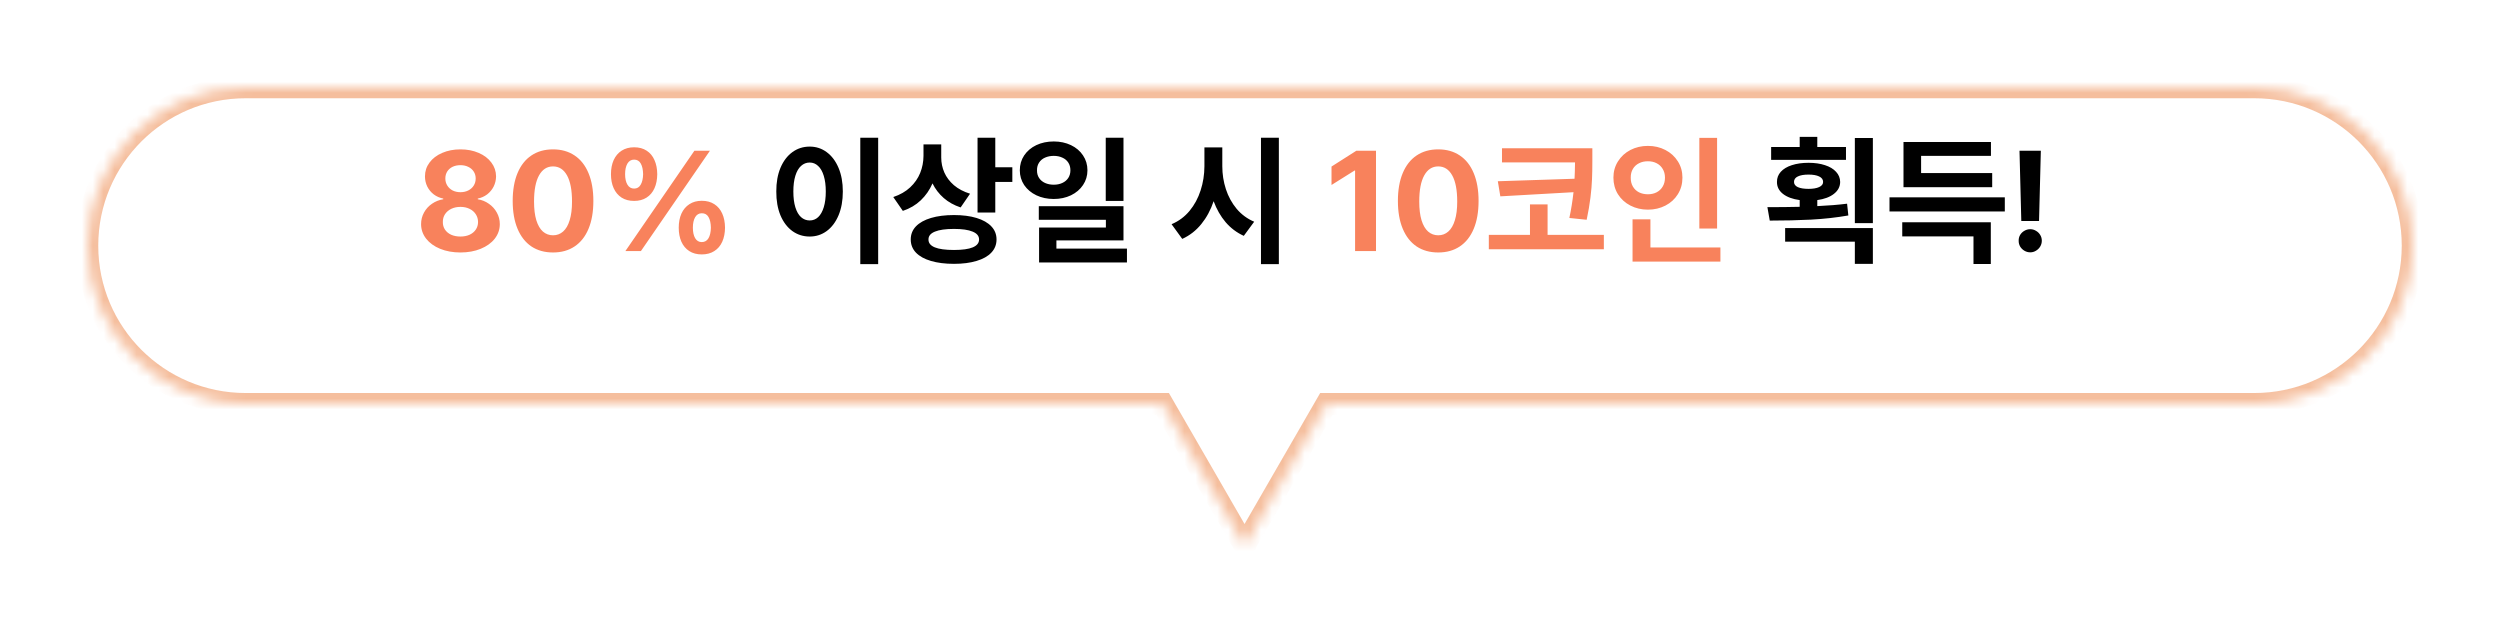 <svg width="229" height="58" viewBox="0 0 229 58" fill="none" xmlns="http://www.w3.org/2000/svg">
<g filter="url(#filter0_d_1159_6442)">
<mask id="path-1-inside-1_1159_6442" fill="white">
<path fill-rule="evenodd" clip-rule="evenodd" d="M22.5 4C14.492 4 8 10.492 8 18.5C8 26.508 14.492 33 22.5 33H106.494L114 46L121.506 33H206.5C214.508 33 221 26.508 221 18.5C221 10.492 214.508 4 206.5 4H22.5Z"/>
</mask>
<path fill-rule="evenodd" clip-rule="evenodd" d="M22.5 4C14.492 4 8 10.492 8 18.5C8 26.508 14.492 33 22.5 33H106.494L114 46L121.506 33H206.5C214.508 33 221 26.508 221 18.5C221 10.492 214.508 4 206.5 4H22.5Z" fill="white"/>
<path d="M106.494 33L107.36 32.5L107.072 32H106.494V33ZM114 46L113.134 46.5L114 48L114.866 46.5L114 46ZM121.506 33V32H120.928L120.64 32.5L121.506 33ZM9 18.5C9 11.044 15.044 5 22.5 5V3C13.94 3 7 9.94 7 18.5H9ZM22.5 32C15.044 32 9 25.956 9 18.5H7C7 27.06 13.94 34 22.5 34V32ZM106.494 32H22.5V34H106.494V32ZM114.866 45.5L107.36 32.5L105.628 33.5L113.134 46.5L114.866 45.5ZM120.64 32.5L113.134 45.5L114.866 46.5L122.372 33.5L120.64 32.5ZM206.5 32H121.506V34H206.5V32ZM220 18.5C220 25.956 213.956 32 206.5 32V34C215.06 34 222 27.06 222 18.5H220ZM206.5 5C213.956 5 220 11.044 220 18.5H222C222 9.94 215.06 3 206.5 3V5ZM22.5 5H206.5V3H22.5V5Z" fill="#F5BE9D" mask="url(#path-1-inside-1_1159_6442)"/>
</g>
<path d="M42.177 23.127C41.487 23.127 40.867 23.015 40.317 22.791C39.771 22.566 39.344 22.257 39.035 21.864C38.726 21.466 38.571 21.02 38.571 20.524C38.571 20.148 38.66 19.797 38.838 19.471C39.016 19.145 39.259 18.876 39.568 18.665C39.881 18.449 40.226 18.311 40.602 18.252V18.189C40.277 18.125 39.987 17.998 39.733 17.808C39.479 17.613 39.28 17.372 39.136 17.084C38.997 16.796 38.927 16.487 38.927 16.157C38.927 15.683 39.066 15.26 39.346 14.888C39.625 14.511 40.012 14.217 40.507 14.005C41.002 13.79 41.559 13.682 42.177 13.682C42.795 13.682 43.351 13.79 43.846 14.005C44.341 14.217 44.728 14.511 45.008 14.888C45.291 15.26 45.435 15.683 45.44 16.157C45.435 16.491 45.361 16.803 45.217 17.09C45.073 17.374 44.874 17.613 44.621 17.808C44.367 17.998 44.081 18.125 43.764 18.189V18.252C44.136 18.311 44.475 18.449 44.779 18.665C45.088 18.876 45.331 19.145 45.509 19.471C45.691 19.797 45.782 20.148 45.782 20.524C45.782 21.02 45.628 21.466 45.319 21.864C45.01 22.257 44.58 22.566 44.03 22.791C43.484 23.015 42.867 23.127 42.177 23.127ZM42.177 21.667C42.494 21.667 42.773 21.612 43.015 21.502C43.26 21.388 43.45 21.229 43.586 21.026C43.721 20.823 43.789 20.592 43.789 20.334C43.789 20.072 43.719 19.835 43.58 19.623C43.444 19.412 43.254 19.246 43.008 19.128C42.763 19.009 42.486 18.95 42.177 18.95C41.868 18.95 41.589 19.009 41.339 19.128C41.093 19.246 40.901 19.412 40.761 19.623C40.626 19.835 40.56 20.072 40.565 20.334C40.56 20.592 40.624 20.823 40.755 21.026C40.89 21.229 41.081 21.388 41.326 21.502C41.572 21.612 41.855 21.667 42.177 21.667ZM42.177 17.605C42.443 17.605 42.682 17.552 42.894 17.446C43.11 17.336 43.277 17.186 43.395 16.995C43.514 16.805 43.573 16.589 43.573 16.348C43.573 16.115 43.514 15.905 43.395 15.719C43.277 15.533 43.112 15.389 42.9 15.288C42.689 15.182 42.448 15.129 42.177 15.129C41.906 15.129 41.665 15.18 41.453 15.281C41.246 15.383 41.083 15.527 40.964 15.713C40.85 15.899 40.793 16.111 40.793 16.348C40.793 16.589 40.852 16.805 40.971 16.995C41.089 17.186 41.252 17.336 41.459 17.446C41.671 17.552 41.91 17.605 42.177 17.605ZM50.657 23.127C49.891 23.127 49.231 22.943 48.677 22.575C48.127 22.202 47.703 21.663 47.407 20.956C47.111 20.249 46.963 19.399 46.963 18.404C46.963 17.41 47.111 16.559 47.407 15.852C47.703 15.146 48.127 14.608 48.677 14.24C49.231 13.868 49.891 13.682 50.657 13.682C51.419 13.682 52.077 13.868 52.631 14.24C53.186 14.608 53.611 15.148 53.907 15.859C54.203 16.566 54.352 17.414 54.352 18.404C54.352 19.403 54.203 20.256 53.907 20.962C53.611 21.669 53.186 22.206 52.631 22.575C52.081 22.943 51.423 23.127 50.657 23.127ZM50.657 21.553C51.013 21.553 51.319 21.439 51.578 21.21C51.84 20.981 52.041 20.637 52.181 20.175C52.325 19.714 52.397 19.145 52.397 18.468C52.397 17.414 52.244 16.614 51.94 16.068C51.635 15.518 51.207 15.243 50.657 15.243C50.107 15.243 49.68 15.518 49.375 16.068C49.07 16.614 48.918 17.414 48.918 18.468C48.918 19.145 48.988 19.714 49.127 20.175C49.271 20.637 49.472 20.981 49.73 21.21C49.993 21.439 50.302 21.553 50.657 21.553ZM58.084 18.404C57.635 18.404 57.252 18.303 56.935 18.1C56.618 17.892 56.377 17.605 56.211 17.236C56.046 16.868 55.964 16.441 55.964 15.954C55.964 15.467 56.046 15.038 56.211 14.665C56.381 14.293 56.624 14.005 56.941 13.802C57.263 13.595 57.644 13.491 58.084 13.491C58.537 13.491 58.92 13.595 59.233 13.802C59.55 14.005 59.789 14.293 59.95 14.665C60.115 15.034 60.2 15.463 60.204 15.954C60.2 16.445 60.115 16.875 59.95 17.243C59.785 17.611 59.544 17.896 59.227 18.1C58.909 18.303 58.528 18.404 58.084 18.404ZM58.084 17.274C58.351 17.274 58.552 17.156 58.687 16.919C58.827 16.682 58.901 16.36 58.909 15.954C58.901 15.539 58.829 15.213 58.693 14.977C58.562 14.74 58.359 14.621 58.084 14.621C57.817 14.621 57.612 14.744 57.468 14.989C57.329 15.23 57.259 15.552 57.259 15.954C57.259 16.356 57.331 16.678 57.475 16.919C57.618 17.156 57.822 17.274 58.084 17.274ZM64.279 23.305C63.835 23.305 63.454 23.203 63.137 23C62.819 22.793 62.578 22.505 62.413 22.137C62.252 21.769 62.172 21.341 62.172 20.855C62.172 20.368 62.254 19.938 62.419 19.566C62.589 19.194 62.832 18.906 63.149 18.703C63.467 18.495 63.843 18.392 64.279 18.392C64.732 18.392 65.117 18.495 65.435 18.703C65.752 18.906 65.993 19.194 66.158 19.566C66.323 19.934 66.408 20.364 66.412 20.855C66.408 21.345 66.323 21.775 66.158 22.143C65.993 22.511 65.75 22.797 65.428 23C65.111 23.203 64.728 23.305 64.279 23.305ZM64.279 22.175C64.55 22.175 64.755 22.058 64.895 21.826C65.035 21.593 65.109 21.269 65.117 20.855C65.109 20.44 65.037 20.116 64.901 19.883C64.766 19.646 64.559 19.53 64.279 19.534C64.021 19.534 63.82 19.655 63.676 19.896C63.537 20.137 63.467 20.457 63.467 20.855C63.467 21.261 63.537 21.582 63.676 21.819C63.82 22.056 64.021 22.175 64.279 22.175ZM63.606 13.809H65.028L58.706 23H57.284L63.606 13.809ZM126.042 23H124.125V15.624H124.074L121.967 16.944V15.256L124.239 13.809H126.042V23ZM131.742 23.127C130.976 23.127 130.316 22.943 129.762 22.575C129.212 22.202 128.788 21.663 128.492 20.956C128.196 20.249 128.048 19.399 128.048 18.404C128.048 17.41 128.196 16.559 128.492 15.852C128.788 15.146 129.212 14.608 129.762 14.24C130.316 13.868 130.976 13.682 131.742 13.682C132.504 13.682 133.162 13.868 133.716 14.24C134.271 14.608 134.696 15.148 134.992 15.859C135.288 16.566 135.437 17.414 135.437 18.404C135.437 19.403 135.288 20.256 134.992 20.962C134.696 21.669 134.271 22.206 133.716 22.575C133.166 22.943 132.508 23.127 131.742 23.127ZM131.742 21.553C132.098 21.553 132.404 21.439 132.663 21.21C132.925 20.981 133.126 20.637 133.266 20.175C133.41 19.714 133.481 19.145 133.481 18.468C133.481 17.414 133.329 16.614 133.024 16.068C132.72 15.518 132.292 15.243 131.742 15.243C131.192 15.243 130.765 15.518 130.46 16.068C130.155 16.614 130.003 17.414 130.003 18.468C130.003 19.145 130.073 19.714 130.212 20.175C130.356 20.637 130.557 20.981 130.815 21.21C131.078 21.439 131.387 21.553 131.742 21.553ZM145.859 14.608V14.799C145.859 15.396 145.849 15.935 145.828 16.418C145.811 16.896 145.764 17.45 145.688 18.081C145.612 18.707 145.495 19.39 145.339 20.131L143.752 19.966C143.917 19.2 144.044 18.413 144.133 17.605L137.43 17.985L137.201 16.602L144.228 16.373C144.249 16.018 144.264 15.518 144.272 14.875H137.582V13.58H145.859V14.608ZM146.913 22.835H136.376V21.515H140.146V18.722H141.759V21.515H146.913V22.835ZM157.285 20.931H155.66V12.628H157.285V20.931ZM157.59 23.965H149.541V20.093H151.179V22.67H157.59V23.965ZM150.95 13.364C151.538 13.364 152.072 13.489 152.55 13.739C153.032 13.988 153.413 14.335 153.692 14.78C153.972 15.22 154.111 15.717 154.111 16.271C154.111 16.834 153.972 17.34 153.692 17.789C153.417 18.233 153.039 18.58 152.556 18.83C152.074 19.079 151.538 19.204 150.95 19.204C150.362 19.204 149.827 19.079 149.344 18.83C148.862 18.58 148.481 18.233 148.202 17.789C147.927 17.34 147.789 16.834 147.789 16.271C147.789 15.717 147.929 15.22 148.208 14.78C148.487 14.335 148.866 13.988 149.344 13.739C149.827 13.489 150.362 13.364 150.95 13.364ZM150.95 14.773C150.65 14.769 150.379 14.829 150.138 14.951C149.896 15.07 149.708 15.243 149.573 15.472C149.437 15.7 149.372 15.967 149.376 16.271C149.372 16.585 149.437 16.858 149.573 17.09C149.708 17.319 149.894 17.494 150.131 17.617C150.373 17.736 150.646 17.795 150.95 17.795C151.246 17.795 151.511 17.736 151.744 17.617C151.981 17.494 152.167 17.319 152.302 17.09C152.442 16.858 152.512 16.585 152.512 16.271C152.512 15.967 152.442 15.7 152.302 15.472C152.167 15.243 151.981 15.07 151.744 14.951C151.507 14.829 151.242 14.769 150.95 14.773Z" fill="#F8825C"/>
<path d="M80.44 24.193H78.803V12.615H80.44V24.193ZM74.169 13.428C74.749 13.428 75.267 13.597 75.724 13.935C76.185 14.274 76.547 14.754 76.81 15.377C77.072 15.998 77.203 16.72 77.203 17.541C77.203 18.37 77.072 19.098 76.81 19.725C76.547 20.347 76.185 20.827 75.724 21.166C75.267 21.5 74.749 21.667 74.169 21.667C73.576 21.667 73.047 21.5 72.582 21.166C72.117 20.827 71.753 20.347 71.49 19.725C71.232 19.098 71.105 18.37 71.109 17.541C71.105 16.72 71.232 15.998 71.49 15.377C71.753 14.754 72.117 14.274 72.582 13.935C73.047 13.597 73.576 13.428 74.169 13.428ZM74.169 14.888C73.868 14.888 73.604 14.991 73.376 15.199C73.151 15.402 72.978 15.702 72.855 16.1C72.732 16.498 72.671 16.978 72.671 17.541C72.671 18.108 72.732 18.59 72.855 18.988C72.978 19.386 73.151 19.686 73.376 19.89C73.604 20.093 73.868 20.194 74.169 20.194C74.465 20.194 74.723 20.093 74.943 19.89C75.163 19.682 75.335 19.38 75.457 18.982C75.58 18.584 75.642 18.104 75.642 17.541C75.642 16.982 75.58 16.504 75.457 16.106C75.335 15.704 75.161 15.402 74.937 15.199C74.717 14.991 74.461 14.888 74.169 14.888ZM86.217 14.431C86.217 14.909 86.312 15.366 86.502 15.802C86.693 16.233 86.985 16.621 87.378 16.963C87.776 17.302 88.269 17.562 88.857 17.744L87.994 19.001C87.393 18.802 86.877 18.514 86.445 18.138C86.014 17.761 85.671 17.315 85.417 16.798C85.159 17.395 84.801 17.911 84.344 18.347C83.891 18.779 83.343 19.102 82.7 19.318L81.824 18.049C82.446 17.841 82.963 17.545 83.373 17.16C83.784 16.775 84.088 16.337 84.287 15.846C84.486 15.351 84.588 14.829 84.592 14.278V13.225H86.217V14.431ZM91.168 15.319H92.73V16.665H91.168V19.471H89.543V12.615H91.168V15.319ZM87.385 19.699C88.18 19.699 88.87 19.788 89.454 19.966C90.038 20.144 90.489 20.4 90.806 20.734C91.124 21.068 91.282 21.468 91.282 21.934C91.282 22.403 91.124 22.805 90.806 23.14C90.493 23.474 90.042 23.728 89.454 23.901C88.87 24.079 88.18 24.168 87.385 24.168C86.572 24.168 85.868 24.079 85.271 23.901C84.678 23.728 84.222 23.474 83.9 23.14C83.582 22.805 83.424 22.403 83.424 21.934C83.424 21.468 83.582 21.068 83.9 20.734C84.222 20.4 84.681 20.144 85.277 19.966C85.874 19.788 86.576 19.699 87.385 19.699ZM87.385 20.969C86.619 20.969 86.037 21.051 85.639 21.216C85.241 21.377 85.045 21.616 85.049 21.934C85.036 22.577 85.815 22.898 87.385 22.898C88.917 22.898 89.683 22.577 89.683 21.934C89.683 21.616 89.486 21.377 89.092 21.216C88.703 21.051 88.134 20.969 87.385 20.969ZM96.525 12.958C97.105 12.958 97.63 13.07 98.1 13.294C98.569 13.519 98.938 13.832 99.204 14.234C99.475 14.636 99.61 15.091 99.61 15.599C99.61 16.098 99.475 16.549 99.204 16.951C98.938 17.349 98.569 17.662 98.1 17.89C97.63 18.114 97.105 18.227 96.525 18.227C95.937 18.227 95.406 18.114 94.932 17.89C94.458 17.662 94.086 17.349 93.815 16.951C93.548 16.549 93.415 16.098 93.415 15.599C93.415 15.091 93.548 14.636 93.815 14.234C94.086 13.832 94.456 13.519 94.926 13.294C95.4 13.07 95.933 12.958 96.525 12.958ZM96.525 14.278C96.229 14.278 95.963 14.331 95.726 14.437C95.493 14.539 95.311 14.691 95.18 14.894C95.049 15.093 94.985 15.328 94.989 15.599C94.985 15.87 95.049 16.104 95.18 16.303C95.311 16.502 95.493 16.654 95.726 16.76C95.963 16.866 96.229 16.919 96.525 16.919C96.817 16.919 97.078 16.866 97.306 16.76C97.539 16.654 97.721 16.502 97.852 16.303C97.983 16.104 98.049 15.87 98.049 15.599C98.049 15.324 97.983 15.087 97.852 14.888C97.721 14.689 97.539 14.539 97.306 14.437C97.078 14.331 96.817 14.278 96.525 14.278ZM102.911 18.404H101.286V12.615H102.911V18.404ZM102.911 22.023H96.767V22.771H103.229V24.041H95.18V20.842H101.299V20.131H95.154V18.887H102.911V22.023ZM111.963 15.23C111.963 15.954 112.073 16.654 112.293 17.331C112.513 18.004 112.841 18.603 113.277 19.128C113.717 19.648 114.252 20.042 114.883 20.309L113.931 21.604C113.287 21.311 112.733 20.895 112.268 20.353C111.806 19.807 111.44 19.166 111.169 18.43C110.899 19.234 110.522 19.932 110.04 20.524C109.561 21.117 108.979 21.57 108.294 21.883L107.316 20.537C107.968 20.262 108.518 19.854 108.967 19.312C109.415 18.766 109.752 18.142 109.976 17.439C110.205 16.737 110.321 16.001 110.325 15.23V13.504H111.963V15.23ZM117.143 24.193H115.505V12.615H117.143V24.193ZM169.092 14.646H162.236V13.466H164.852V12.539H166.464V13.466H169.092V14.646ZM165.664 14.913C166.231 14.913 166.733 14.985 167.168 15.129C167.604 15.269 167.943 15.472 168.184 15.738C168.43 16.001 168.554 16.31 168.559 16.665C168.554 17.101 168.364 17.465 167.987 17.757C167.615 18.049 167.107 18.239 166.464 18.328V18.88C167.475 18.834 168.385 18.76 169.193 18.658L169.308 19.737C168.212 19.928 167.073 20.055 165.893 20.118C164.712 20.177 163.451 20.207 162.109 20.207L161.894 18.976C162.99 18.976 163.976 18.965 164.852 18.944V18.328C164.2 18.239 163.688 18.049 163.315 17.757C162.947 17.465 162.765 17.101 162.77 16.665C162.765 16.31 162.882 16.001 163.119 15.738C163.36 15.472 163.698 15.269 164.134 15.129C164.574 14.985 165.084 14.913 165.664 14.913ZM165.664 15.992C165.241 15.992 164.913 16.049 164.68 16.164C164.447 16.274 164.331 16.441 164.331 16.665C164.331 16.872 164.447 17.031 164.68 17.141C164.917 17.247 165.245 17.3 165.664 17.3C166.07 17.3 166.394 17.245 166.635 17.135C166.876 17.025 166.997 16.868 166.997 16.665C166.997 16.445 166.876 16.278 166.635 16.164C166.398 16.049 166.075 15.992 165.664 15.992ZM171.555 20.436H169.904V12.641H171.555V20.436ZM171.555 24.168H169.904V22.137H163.519V20.893H171.555V24.168ZM183.641 19.369H173.078V18.074H183.641V19.369ZM182.358 24.181H180.771V21.654H174.246V20.359H182.358V24.181ZM182.485 17.148H174.36V13.009H182.371V14.278H175.973V15.852H182.485V17.148ZM186.776 20.245H185.151L184.986 13.809H186.941L186.776 20.245ZM185.977 23.114C185.782 23.114 185.602 23.066 185.437 22.968C185.272 22.871 185.141 22.742 185.043 22.581C184.95 22.416 184.906 22.238 184.91 22.048C184.906 21.857 184.95 21.682 185.043 21.521C185.141 21.36 185.272 21.233 185.437 21.14C185.602 21.043 185.782 20.994 185.977 20.994C186.159 20.994 186.33 21.043 186.491 21.14C186.656 21.233 186.787 21.36 186.884 21.521C186.982 21.682 187.03 21.857 187.03 22.048C187.03 22.238 186.982 22.416 186.884 22.581C186.787 22.742 186.656 22.871 186.491 22.968C186.33 23.066 186.159 23.114 185.977 23.114Z" fill="black"/>
<defs>
<filter id="filter0_d_1159_6442" x="0" y="0" width="229" height="58" filterUnits="userSpaceOnUse" color-interpolation-filters="sRGB">
<feFlood flood-opacity="0" result="BackgroundImageFix"/>
<feColorMatrix in="SourceAlpha" type="matrix" values="0 0 0 0 0 0 0 0 0 0 0 0 0 0 0 0 0 0 127 0" result="hardAlpha"/>
<feOffset dy="4"/>
<feGaussianBlur stdDeviation="4"/>
<feComposite in2="hardAlpha" operator="out"/>
<feColorMatrix type="matrix" values="0 0 0 0 0.962 0 0 0 0 0.745 0 0 0 0 0.614 0 0 0 0.3 0"/>
<feBlend mode="normal" in2="BackgroundImageFix" result="effect1_dropShadow_1159_6442"/>
<feBlend mode="normal" in="SourceGraphic" in2="effect1_dropShadow_1159_6442" result="shape"/>
</filter>
</defs>
</svg>
